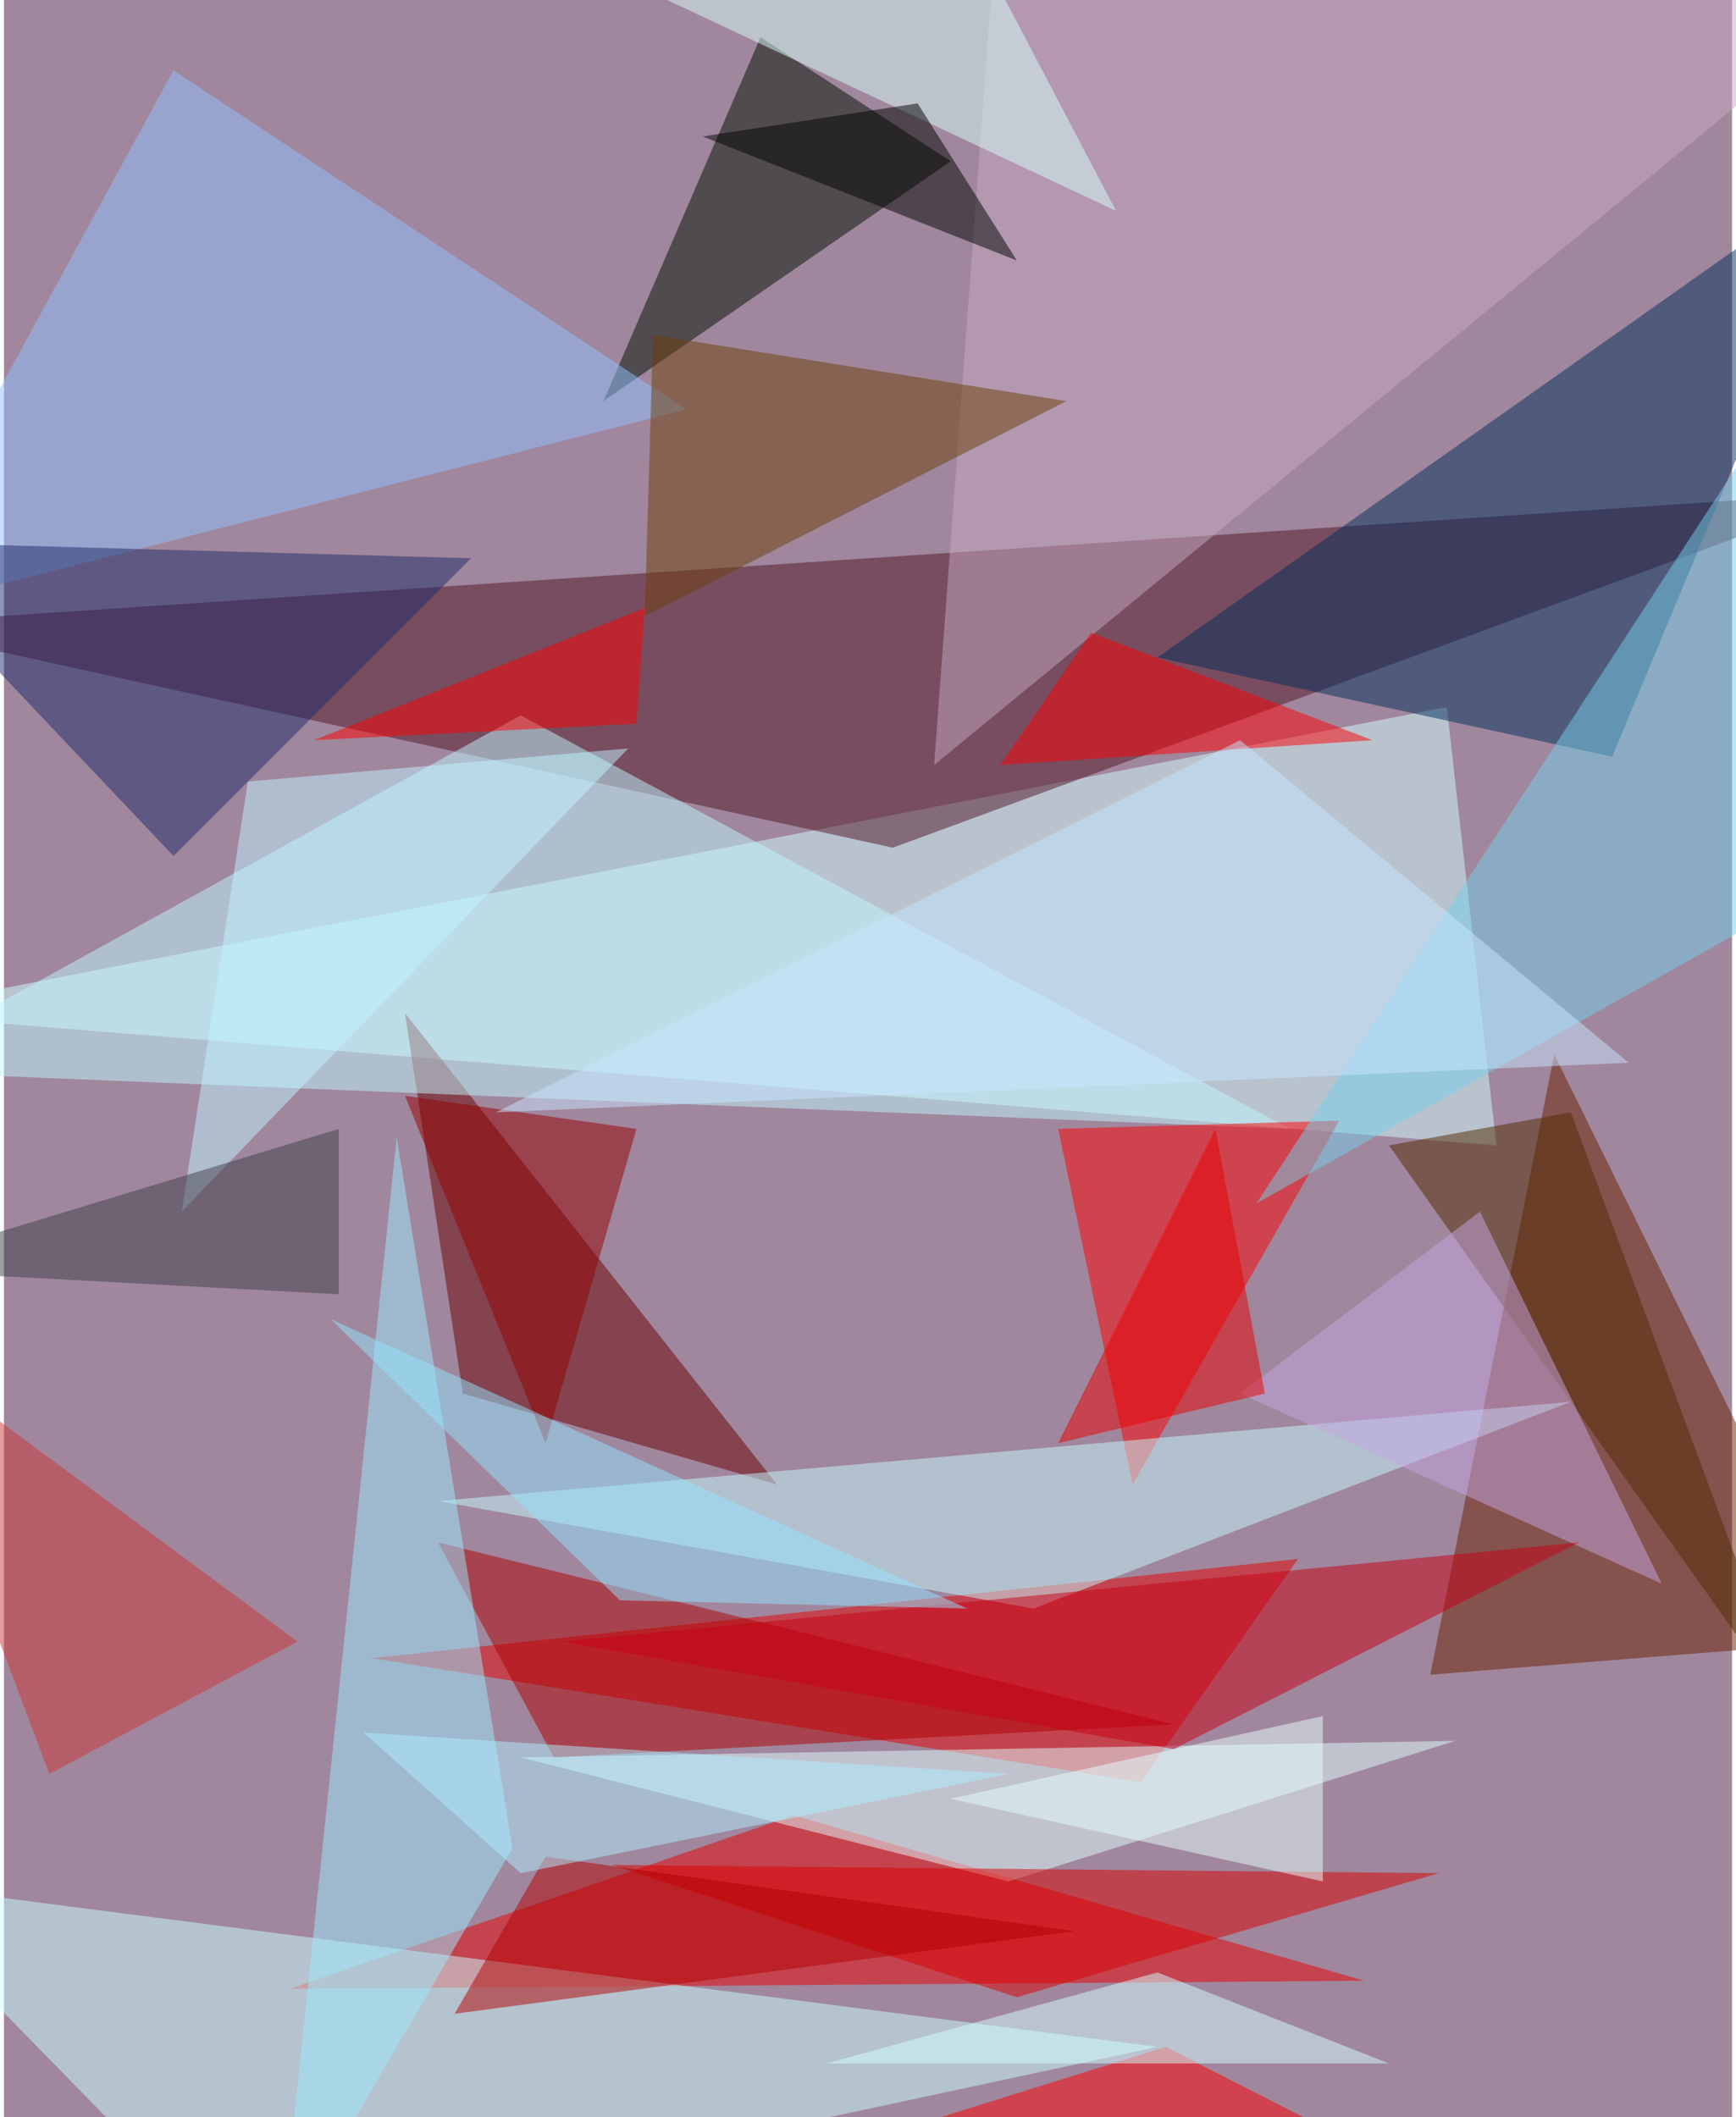 <svg xmlns="http://www.w3.org/2000/svg" width="228" height="278" viewBox="0 0 836 1024"><path fill="#a0879d" d="M0 0h836v1024H0z"/><g fill-opacity=".502"><path fill="#d0ffff" d="M722 554l-784-64 760-148z"/><path fill="#511425" d="M430 410l468-172-960 64z"/><path fill="#e50000" d="M626 754l-76 108-372-60z"/><path fill="#e70000" d="M658 958l-276-80-244 84z"/><path fill="#caffff" d="M558 990l-448 96-172-176z"/><path fill="#6b1e00" d="M690 810l60-300 140 284z"/><path fill="#690000" d="M194 490l28 184 152 44z"/><path fill="#bff7ff" d="M250 346l372 200-684-28z"/><path fill="#002f5a" d="M898 78L558 318l220 48z"/><path fill="#fc0000" d="M646 542L546 718l-36-172z"/><path fill="#010" d="M366 18l-76 176L458 78z"/><path fill="#dfffff" d="M702 842l-452 8 236 60z"/><path fill="#c5fbff" d="M210 726l288 52 260-100z"/><path fill="#90c2ff" d="M-62 298l392-100L82 34z"/><path fill="#ae0000" d="M266 850l-56-104 356 88z"/><path fill="#c5a9c4" d="M450 370L898 2 482-62z"/><path fill="#9be9ff" d="M246 894l-56-344-56 536z"/><path fill="#da0000" d="M490 966l-196-64 400 4z"/><path fill="#1e2a68" d="M-62 262L82 414l144-144z"/><path fill="#6c3f09" d="M314 162l-4 136 204-104z"/><path fill="#930000" d="M306 546l-112-16 68 168z"/><path fill="#ff0002" d="M482 370l44-64 136 52z"/><path fill="#75d0ea" d="M838 226l60 192-292 164z"/><path fill="#b40000" d="M518 934l-300 40 44-76z"/><path fill="#512b00" d="M670 554l88-16 108 292z"/><path fill="#c6a5e1" d="M802 766l-88-180-116 88z"/><path fill="#c0f4ff" d="M86 586l32-208 184-16z"/><path fill="#d8fffa" d="M538 102L274-22l180-36z"/><path fill="#c70015" d="M762 746l-492 48 296 52z"/><path fill="#ff0001" d="M310 294l-4 56-156 8z"/><path fill="red" d="M562 990l188 96-316-56z"/><path fill="#ca3738" d="M22 858l-80-212 200 148z"/><path fill="#c8e6ff" d="M786 514L598 358 238 538z"/><path fill="#93e4ff" d="M298 774l168 4-308-140z"/><path fill="#000200" d="M338 66l104-16 48 76z"/><path fill="#e80000" d="M610 674l-24-128-76 152z"/><path fill="#e6ffff" d="M458 870l180 40v-80z"/><path fill="#d4ffff" d="M670 998H398l160-44z"/><path fill="#adeeff" d="M250 906l236-48-312-20z"/><path fill="#3e3f49" d="M162 546l-224 68 224 12z"/></g></svg>